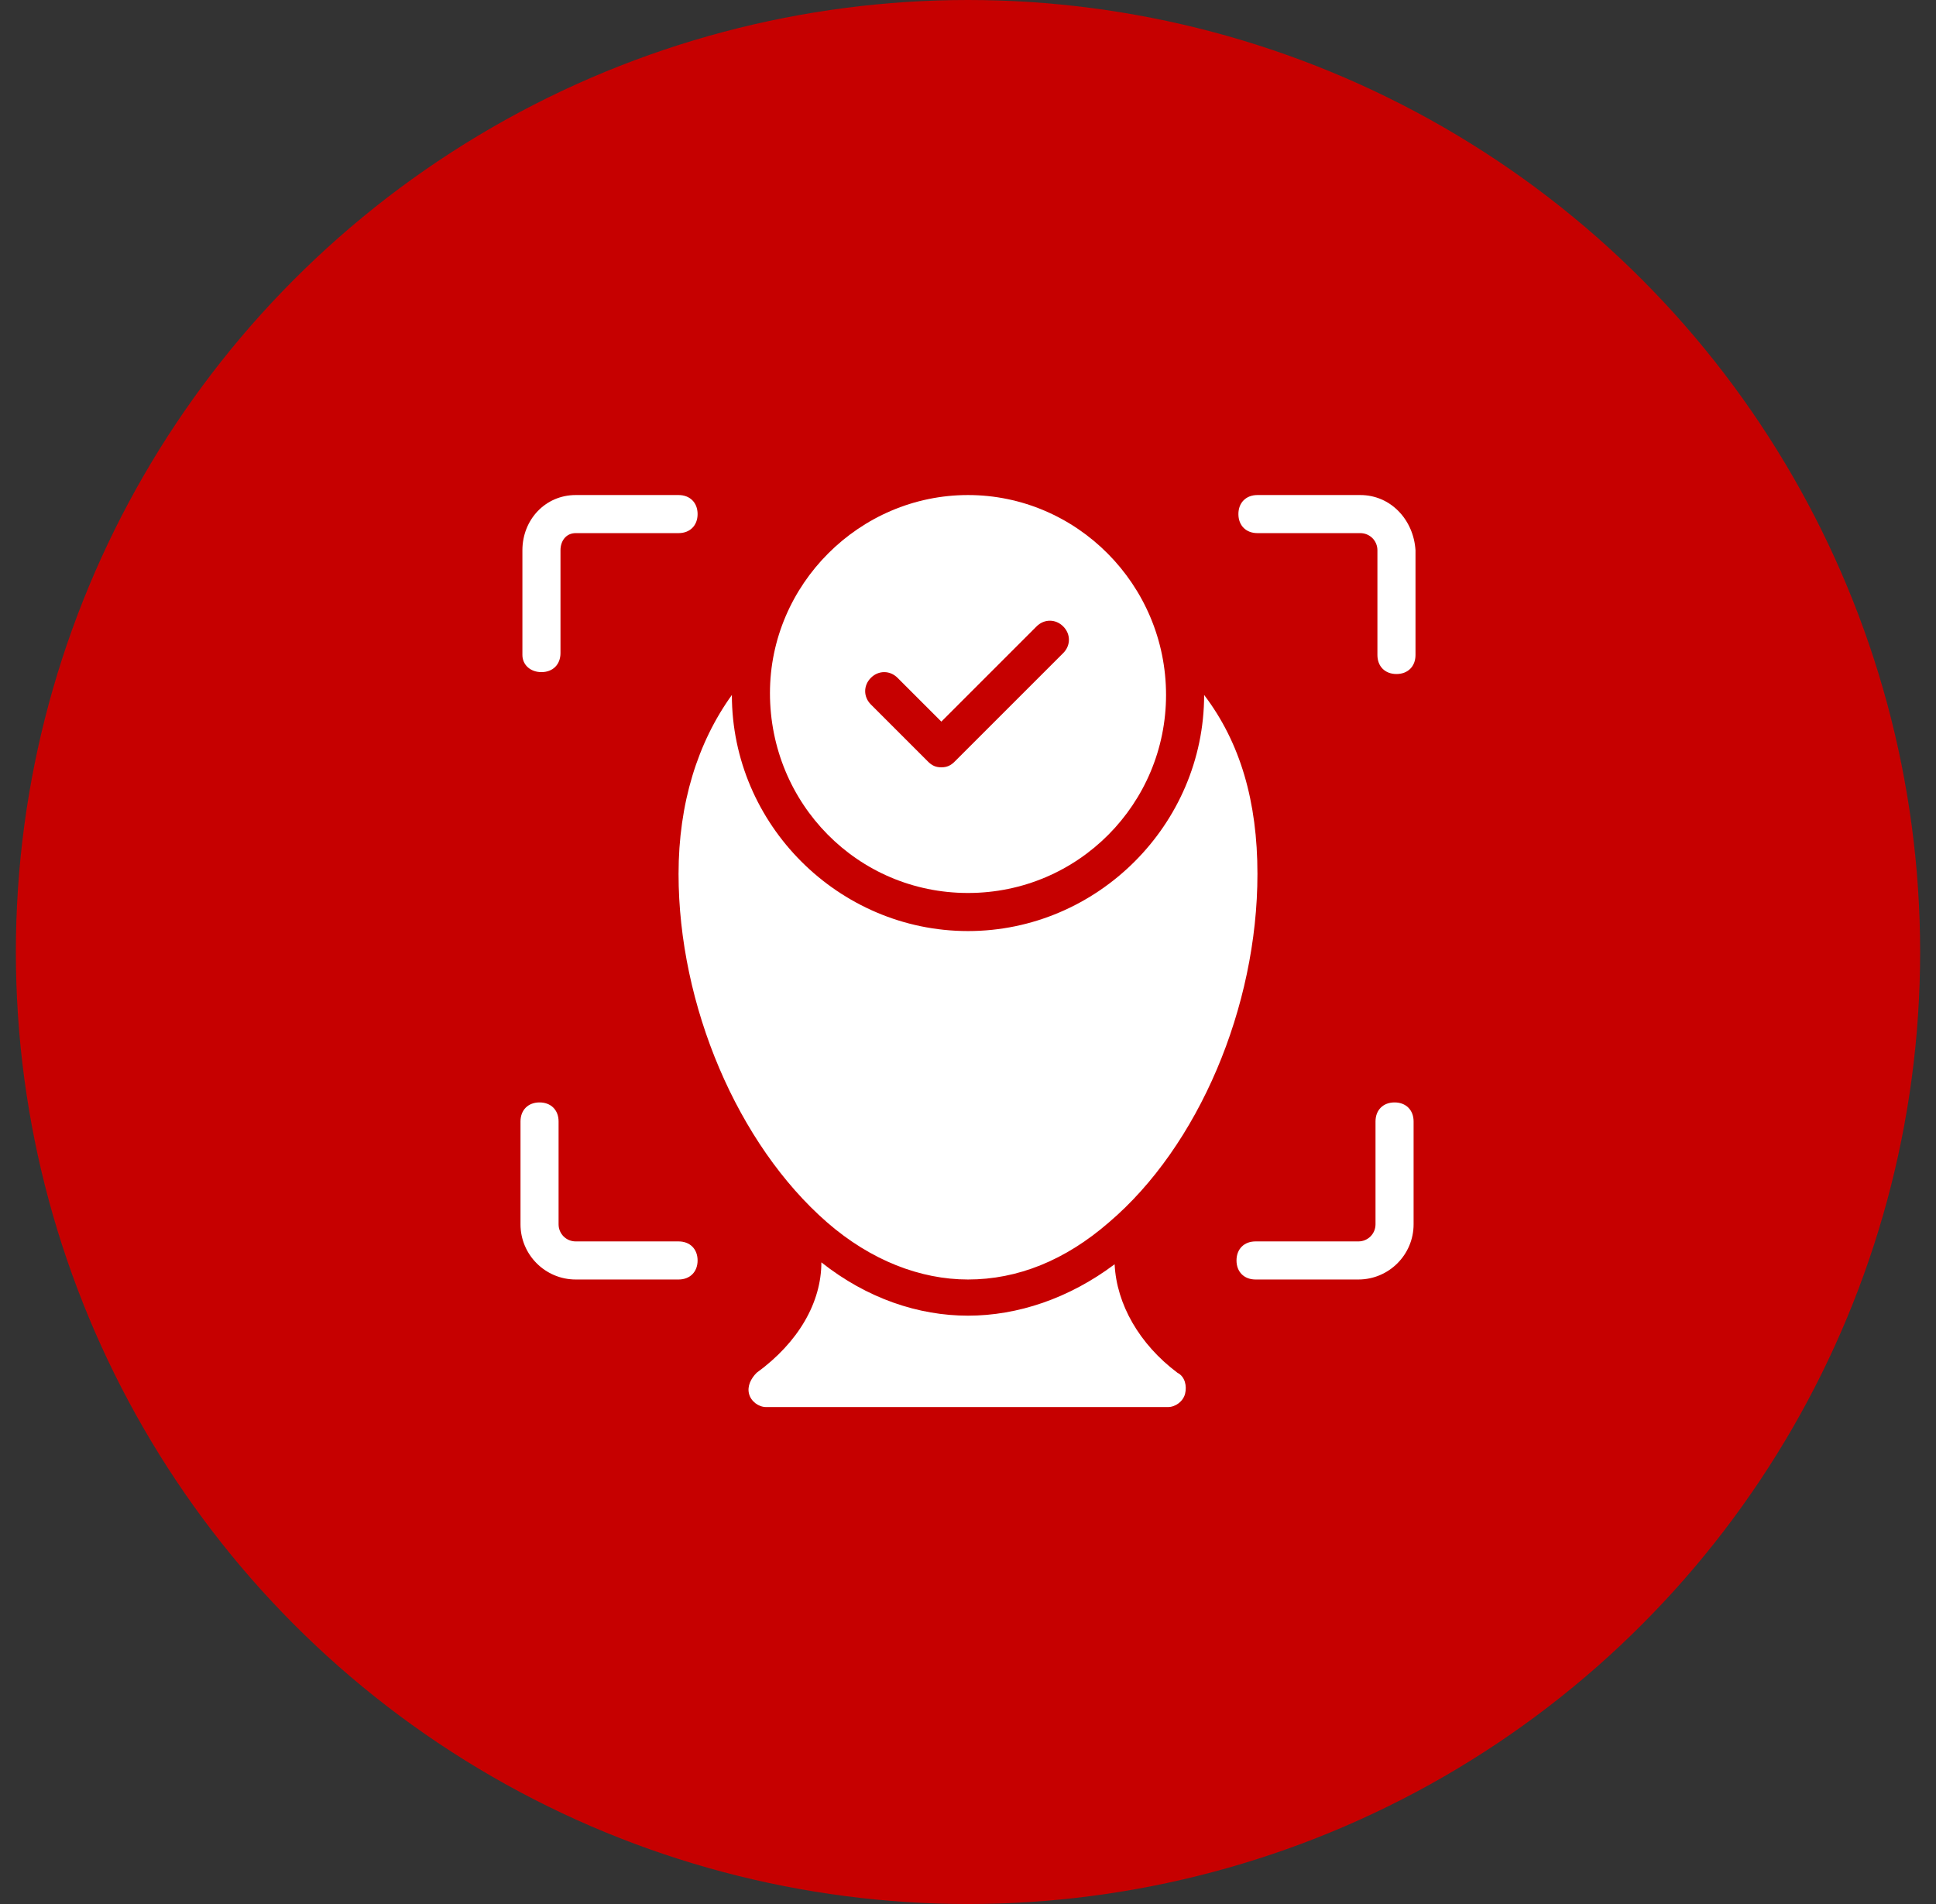 <svg width="61" height="60" viewBox="0 0 61 60" fill="none" xmlns="http://www.w3.org/2000/svg">
<rect x="0" y="0" width="61" height="60" fill="#333333" stroke="none"/>
<circle cx="30.5" cy="30" r="30" fill="#C60000"/>
<path d="M17.06 21.18C17.42 21.18 17.66 20.94 17.66 20.58V17.34C17.66 17.04 17.84 16.8 18.14 16.8H21.38C21.74 16.8 21.98 16.56 21.98 16.2C21.98 15.84 21.74 15.6 21.38 15.6H18.14C17.18 15.6 16.46 16.38 16.46 17.34V20.64C16.46 20.94 16.7 21.18 17.06 21.18ZM21.38 39.12H18.14C17.84 39.12 17.6 38.88 17.6 38.58V35.34C17.6 34.98 17.36 34.74 17 34.74C16.64 34.74 16.4 34.98 16.4 35.34V38.58C16.4 39.54 17.18 40.32 18.14 40.32H21.38C21.74 40.32 21.98 40.08 21.98 39.72C21.98 39.36 21.74 39.12 21.38 39.12ZM43.94 34.74C43.58 34.74 43.34 34.98 43.34 35.34V38.58C43.34 38.88 43.1 39.12 42.8 39.12H39.56C39.2 39.12 38.96 39.36 38.96 39.72C38.96 40.08 39.2 40.32 39.56 40.32H42.8C43.76 40.32 44.54 39.54 44.54 38.58V35.34C44.54 34.98 44.3 34.74 43.94 34.74ZM42.86 15.6H39.62C39.26 15.6 39.02 15.84 39.02 16.2C39.02 16.56 39.26 16.8 39.62 16.8H42.86C43.16 16.8 43.4 17.04 43.4 17.34V20.64C43.4 21 43.64 21.24 44 21.24C44.36 21.24 44.6 21 44.6 20.64V17.34C44.54 16.38 43.82 15.6 42.86 15.6ZM26.06 38.52C27.44 39.72 29 40.32 30.5 40.32C32.06 40.32 33.56 39.72 34.94 38.52C37.76 36.12 39.62 31.74 39.62 27.54C39.62 25.26 39.08 23.4 37.94 21.9C37.94 25.98 34.58 29.34 30.5 29.34C26.42 29.34 23.06 25.98 23.06 21.9C21.98 23.4 21.38 25.32 21.38 27.54C21.38 31.68 23.24 36.06 26.06 38.52Z" fill="white"/>
<path d="M35.12 39.84C33.68 40.92 32.06 41.46 30.5 41.46C28.94 41.46 27.32 40.92 25.88 39.78C25.88 41.04 25.16 42.3 23.84 43.26C23.66 43.44 23.54 43.68 23.6 43.92C23.66 44.16 23.9 44.34 24.14 44.34H36.8C37.04 44.34 37.28 44.16 37.34 43.92C37.4 43.68 37.34 43.38 37.1 43.26C35.9 42.36 35.18 41.1 35.12 39.84ZM30.5 28.14C33.98 28.14 36.74 25.32 36.74 21.9C36.74 18.42 33.92 15.6 30.5 15.6C27.08 15.6 24.26 18.42 24.26 21.84C24.26 25.32 27.02 28.14 30.5 28.14ZM27.44 21.36C27.68 21.12 28.04 21.12 28.28 21.36L29.66 22.74L32.66 19.74C32.9 19.5 33.26 19.5 33.5 19.74C33.74 19.98 33.74 20.34 33.5 20.58L30.08 24C29.96 24.12 29.84 24.18 29.66 24.18C29.48 24.18 29.36 24.12 29.24 24L27.44 22.2C27.2 21.96 27.2 21.6 27.44 21.36Z" fill="white"/>
</svg>
